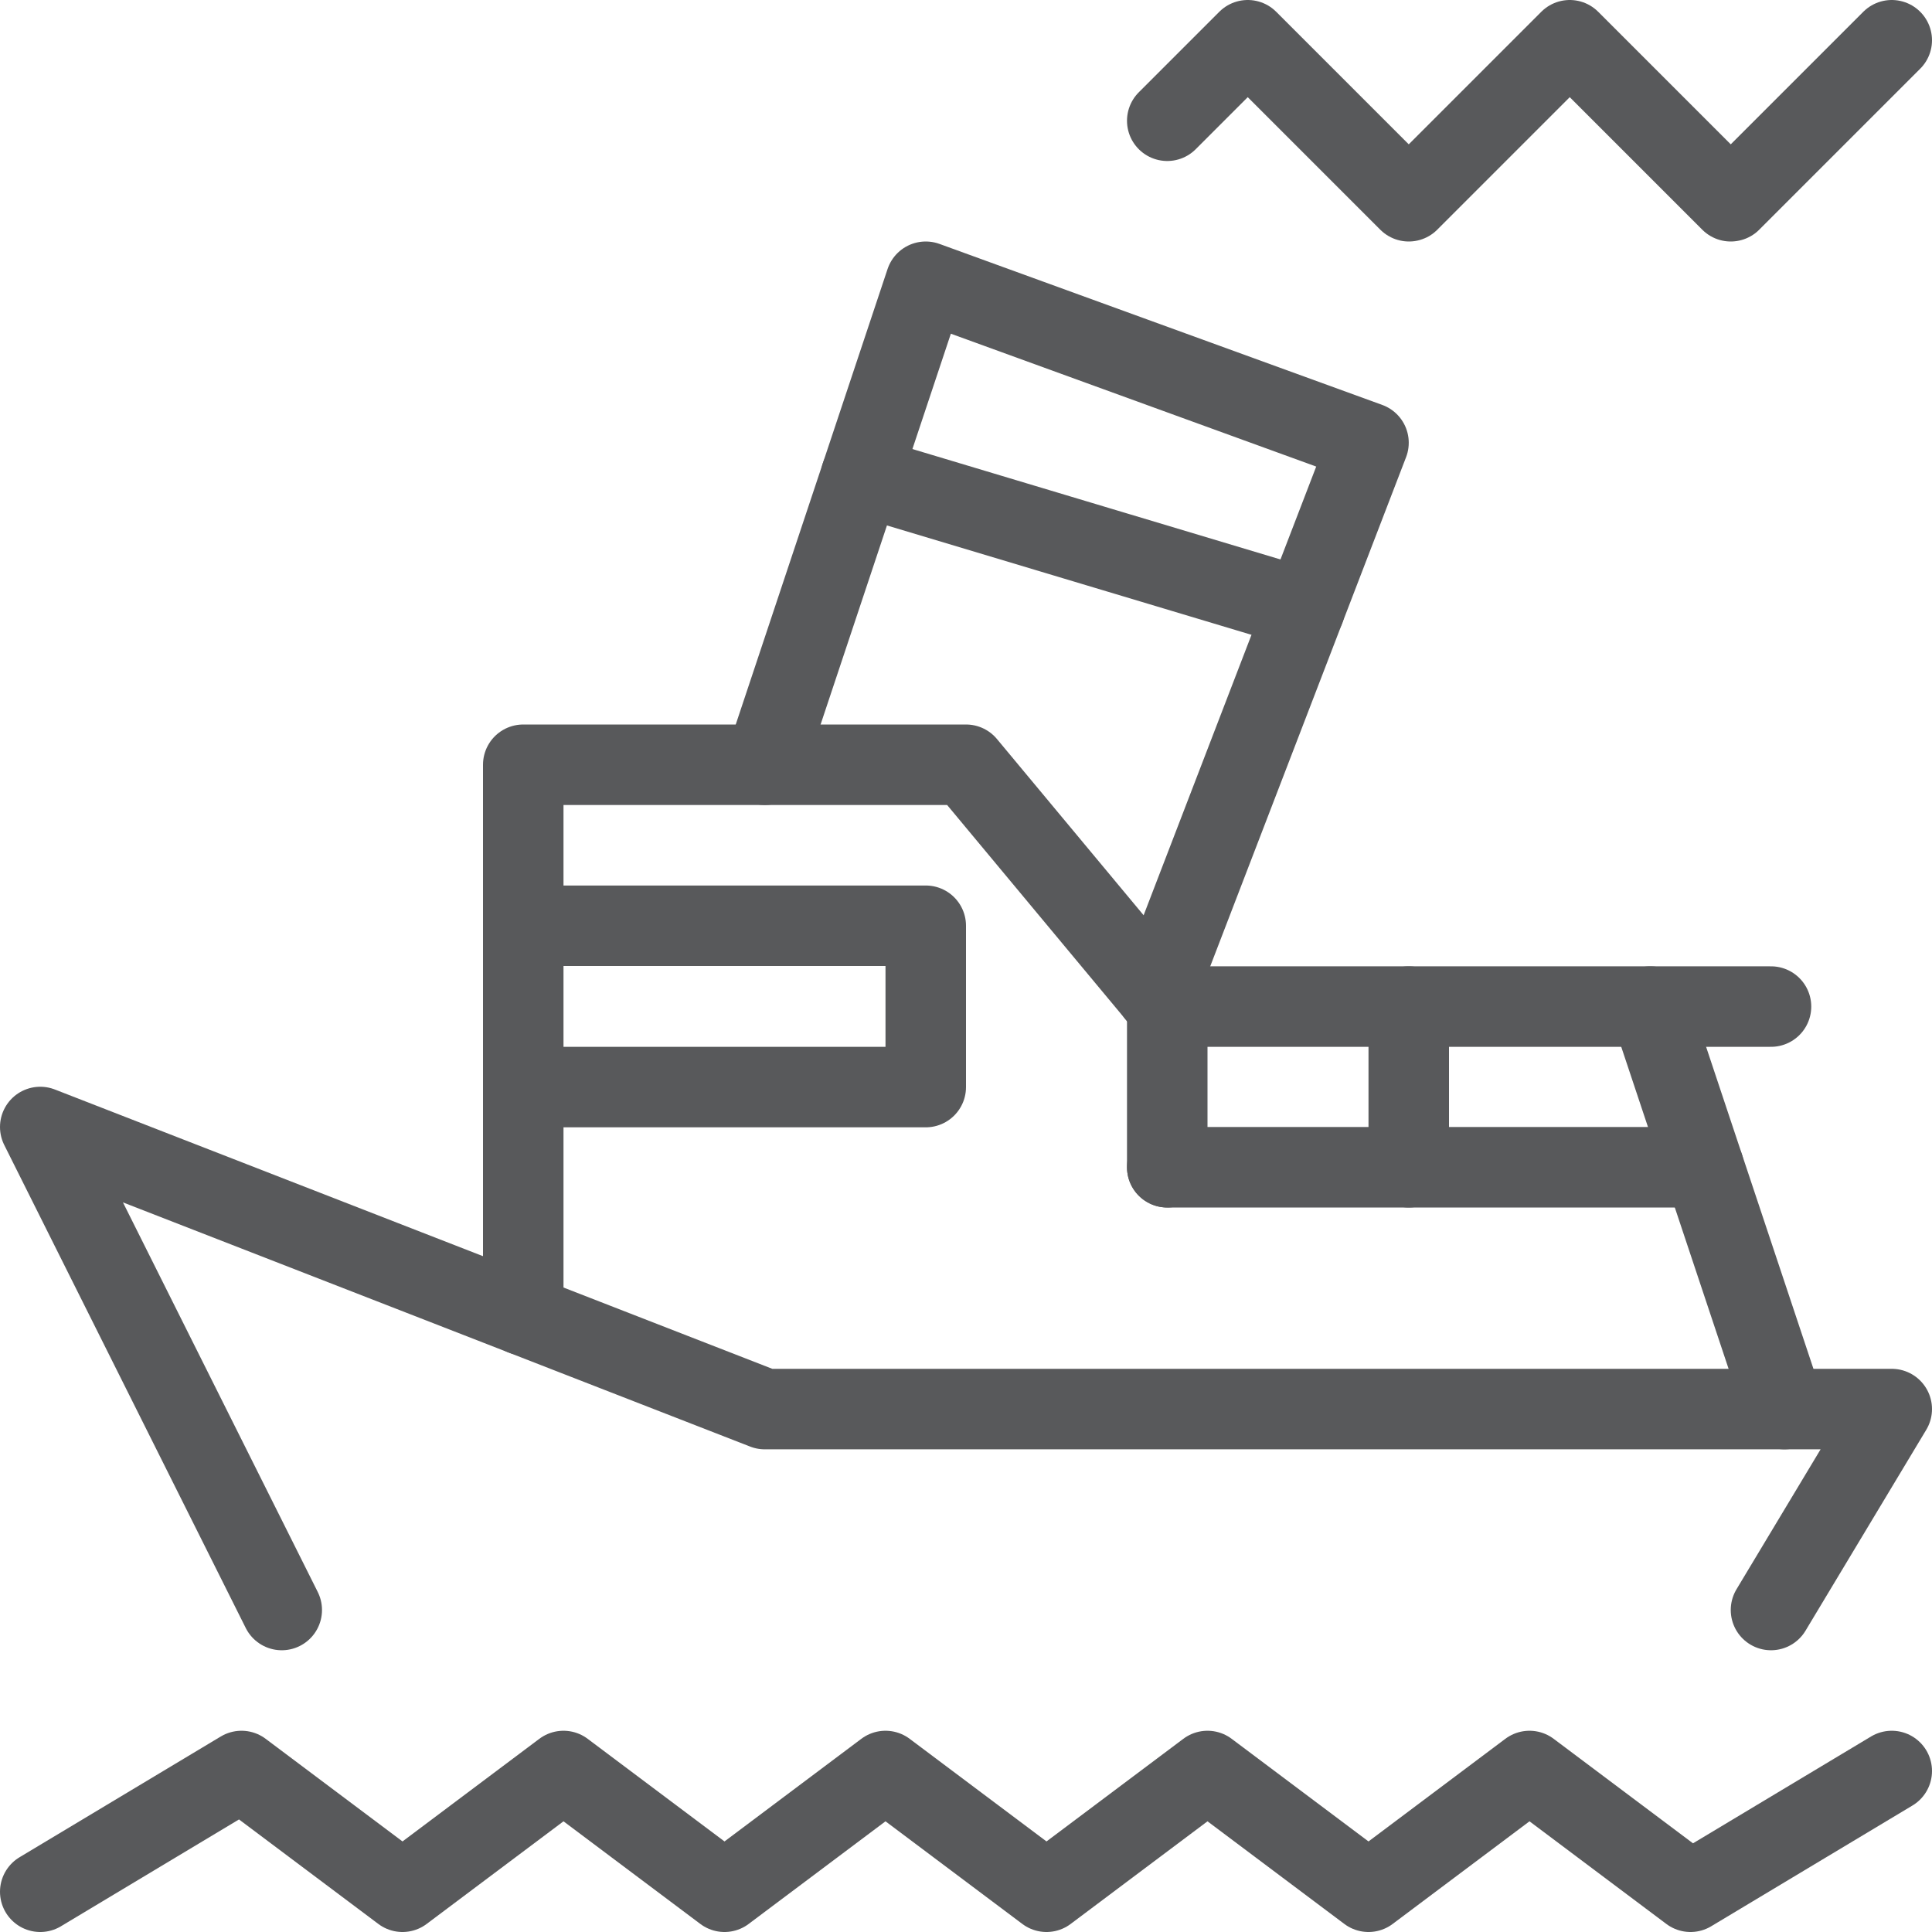 <?xml version="1.0" encoding="utf-8"?>
<!-- Generator: Adobe Illustrator 21.0.2, SVG Export Plug-In . SVG Version: 6.00 Build 0)  -->
<svg version="1.1" xmlns="http://www.w3.org/2000/svg" xmlns:xlink="http://www.w3.org/1999/xlink" x="0px" y="0px" width="24px"
	 height="24px" viewBox="0 0 24 24" enable-background="new 0 0 24 24" xml:space="preserve">
<g id="Black">
	<g>
		<polyline fill="none" stroke="#58595B" stroke-linecap="round" stroke-linejoin="round" stroke-miterlimit="10" points="3.5,20 
			0.5,14 9.5,17.504 23.5,17.504 22,20 		"/>
		<polyline fill="none" stroke="#58595B" stroke-linecap="round" stroke-linejoin="round" stroke-miterlimit="10" points="
			6.5,16.336 6.5,9.5 12,9.5 14.5,12.504 22,12.504 		"/>
		
			<line fill="none" stroke="#58595B" stroke-linecap="round" stroke-linejoin="round" stroke-miterlimit="10" x1="20.5" y1="12.504" x2="22.167" y2="17.504"/>
		<polyline fill="none" stroke="#58595B" stroke-linecap="round" stroke-linejoin="round" stroke-miterlimit="10" points="9.5,9.5 
			11.5,3.5 17,5.5 14.367,12.345 		"/>
		
			<line fill="none" stroke="#58595B" stroke-linecap="round" stroke-linejoin="round" stroke-miterlimit="10" x1="10.697" y1="5.909" x2="16.207" y2="7.562"/>
		<polyline fill="none" stroke="#58595B" stroke-linecap="round" stroke-linejoin="round" stroke-miterlimit="10" points="14.5,1.5 
			15.5,0.5 17.5,2.5 19.5,0.5 21.5,2.5 23.5,0.5 		"/>
		
			<line fill="none" stroke="#58595B" stroke-linecap="round" stroke-linejoin="round" stroke-miterlimit="10" x1="14.5" y1="12.504" x2="14.5" y2="14.5"/>
		
			<line fill="none" stroke="#58595B" stroke-linecap="round" stroke-linejoin="round" stroke-miterlimit="10" x1="21.165" y1="14.5" x2="14.5" y2="14.5"/>
		
			<line fill="none" stroke="#58595B" stroke-linecap="round" stroke-linejoin="round" stroke-miterlimit="10" x1="17.5" y1="14.5" x2="17.5" y2="12.504"/>
		<polyline fill="none" stroke="#58595B" stroke-linecap="round" stroke-linejoin="round" stroke-miterlimit="10" points="6.5,11.5 
			11.5,11.5 11.5,13.504 6.5,13.504 		"/>
		<polyline fill="none" stroke="#58595B" stroke-linecap="round" stroke-linejoin="round" stroke-miterlimit="10" points="0.5,23.5 
			3,22 5,23.5 7,22 9,23.5 11,22 13,23.5 15,22 17,23.5 19,22 21,23.5 23.5,22 		"/>
	</g>
</g>
<g id="Frames-24px">
	<rect fill="none" width="24" height="24"/>
</g>
</svg>
